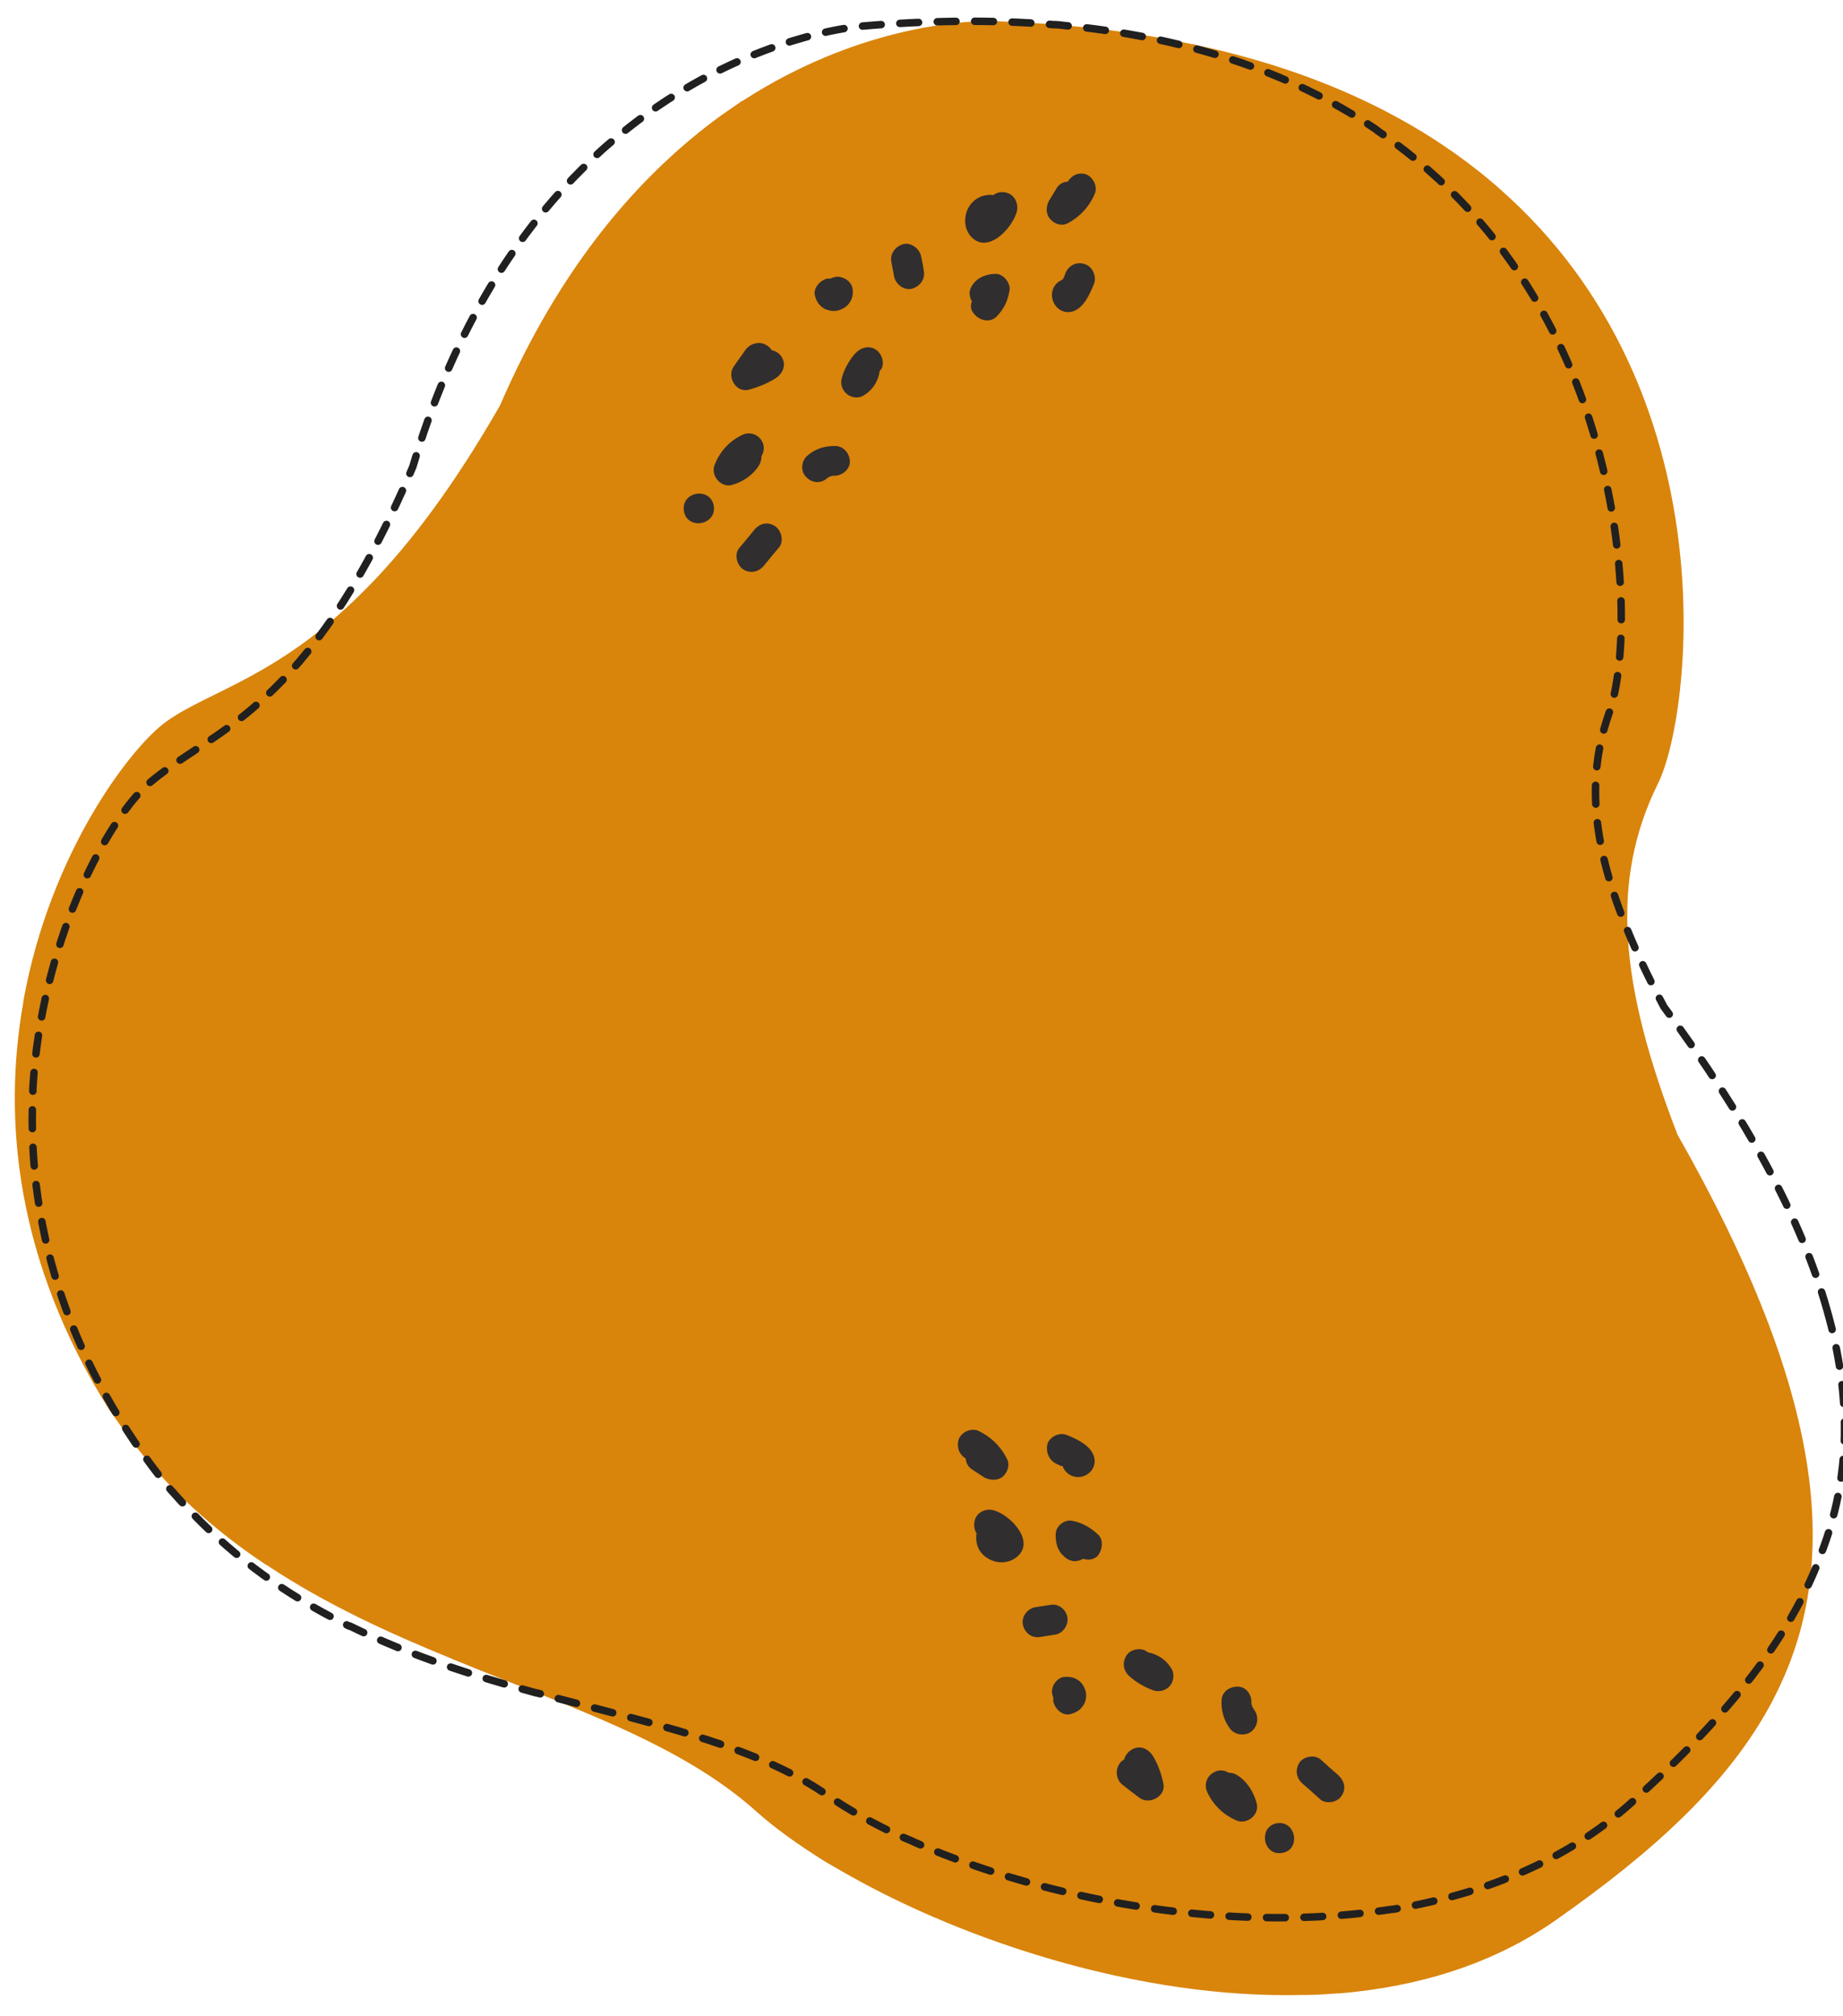 <?xml version="1.0" encoding="utf-8"?>
<!-- Generator: Adobe Illustrator 21.0.0, SVG Export Plug-In . SVG Version: 6.00 Build 0)  -->
<svg version="1.1" id="Capa_1" xmlns="http://www.w3.org/2000/svg" xmlns:xlink="http://www.w3.org/1999/xlink" x="0px" y="0px"
	 viewBox="0 0 471 515.3" style="enable-background:new 0 0 471 515.3;" xml:space="preserve">
<style type="text/css">
	.st0{fill:#D9840B;}
	
		.st1{fill:none;stroke:#202020;stroke-width:1.914;stroke-linecap:round;stroke-linejoin:round;stroke-miterlimit:10;stroke-dasharray:4.784;}
	.st2{fill:#302E2F;}
</style>
<path class="st0" d="M453.5,433.7c-0.2,0.3-0.3,0.7-0.5,1c-11.1,21.1-30.5,38.6-55.3,56c-16.2,11.4-35.3,17.1-55.4,18.8
	c-0.2,0-0.3,0-0.5,0c-2.7,0.2-5.6,0.4-8.3,0.4c-0.3,0-0.5,0-0.8,0c-41.6,1-85.9-13.8-115.4-30.4c-0.2-0.1-0.5-0.3-0.7-0.4
	c-1.8-1-3.7-2.1-5.4-3.1c-0.1-0.1-0.3-0.2-0.5-0.3c-6.9-4.3-12.7-8.5-17.3-12.6c-19.5-17.6-48.2-26.9-77.4-38.9
	c-0.2-0.1-0.5-0.2-0.7-0.3c-15.9-6.5-31.9-13.8-46.7-23.6c-0.2-0.1-0.4-0.3-0.7-0.4c-12.8-8.5-24.7-19-34.9-32.4
	c-0.2-0.2-0.3-0.4-0.5-0.7c-1.5-2.1-3-4.3-4.6-6.5c-23.9-38-27.2-74.2-22-103.8c0-0.3,0.1-0.5,0.1-0.8c6.8-37.7,27.3-64.6,36.4-71.2
	c11.2-8.1,29.3-11.4,52.1-35c0.2-0.2,0.4-0.4,0.6-0.6c10.1-10.5,21-24.9,32.7-45.3c15.3-35.5,35.2-58.1,54.6-72.7
	c0.1-0.1,0.3-0.2,0.4-0.3c2.1-1.6,4.3-3,6.4-4.5c0.2-0.2,0.4-0.3,0.7-0.4c28.6-18.5,54.7-20.2,61.8-20.3c0.3,0,0.5,0,0.8,0
	c0.7,0,1.1,0,1.1,0c18.7,0.6,35.6,2.6,50.6,5.8c0.2,0,0.3,0.1,0.5,0.1c0,0,0.1,0,0.2,0c0.3,0,0.6,0.1,0.8,0.2
	c33.5,7.2,58.3,20.1,76.7,36c0.3,0.3,0.6,0.5,0.9,0.8c59.2,52.1,48.9,135,40.4,152c-12.2,24.7-9.9,51.2,5,89.7
	C466.6,356.7,470.8,399.9,453.5,433.7z"/>
<path class="st1" d="M466.9,334.8c-6.5-23-20.1-48.4-41.7-77.5c-17.2-32.5-21.3-54.3-14-75c4.2-11.8,4.8-37.8-2.1-64.9
	c-6.3-24.8-21.2-59.3-56.5-83.6c-0.3-0.2-0.6-0.4-0.8-0.6l-0.1-0.1l-0.3-0.2c-21.8-14.6-48.6-23.5-79.6-26.4
	c-0.7-0.1-1.6-0.2-2.5-0.2c0,0-0.1,0-0.1,0c-15.3-1.3-31.9-1.1-49.2,0.4l-0.2,0l-2.1,0.3c-7.4,1-33.4,6-59.6,27.7
	c-0.6,0.4-1.2,0.9-1.7,1.4c-1.8,1.5-3.6,3.1-5.5,5c-0.1,0.1-0.3,0.3-0.5,0.5c-20.3,19.5-35.4,45.7-44.9,77.7
	c-7.4,17.5-15.5,32.2-24,43.5l-0.5,0.7c-11.8,15.6-22.7,22.7-31.4,28.4c-4.4,2.9-8.6,5.7-12.3,9C26.6,211,10.5,241.6,8.4,278.2
	l0,0.9l0,0.2c0,0.1,0,0.1,0,0.2c-1.7,35.9,10.3,70.6,34.6,100.6l0.1,0.1l0.1,0.1c1.7,1.9,3.3,3.7,5,5.5c0.2,0.3,0.6,0.7,1.2,1.2
	C60.4,398.4,73,407.5,88,415l1.2,0.6l0.2,0c16.3,8,33.1,13.1,47.3,17c0.1,0,0.3,0.1,0.4,0.1l0.1,0l0.4,0.1c4.9,1.3,9.8,2.6,14.5,3.8
	c22.6,5.9,43.9,11.5,59.4,22.3c5.2,3.6,11.5,7.1,18.5,10.4l0.1,0l2.6,1.1c1.3,0.6,2.7,1.2,4.1,1.8l0.1,0c0.2,0.1,0.4,0.2,0.6,0.3
	c35.4,14.5,77.4,20.6,112.3,16.3c1.3-0.2,2.6-0.3,3.9-0.5l0.6-0.1c2.9-0.3,5.7-0.9,8.1-1.4l0.5-0.1l0.4-0.1
	c21.7-4.6,39.9-13.4,54-26.2c25.3-22.8,40-42,47.7-62.1c0.2-0.5,0.3-0.9,0.4-1.2l0.1-0.2C472.9,377.7,473.3,357.3,466.9,334.8z"/>
<g>
	<path class="st2" d="M273,57c3.1-1.7,5.4-4.2,6.8-7.5c0.8-1.8-0.5-4.4-2.4-5c-1.8-0.5-3.5,0.3-4.5,1.9c-1.1,0.1-2.2,0.6-2.8,1.6
		c-0.7,1.1-1.3,2.2-2,3.3c-0.8,1.4-0.9,3.4,0.3,4.7C269.5,57.3,271.4,57.9,273,57z"/>
	<path class="st2" d="M273.8,79.7c3.1-0.7,4.7-4.5,5.8-7.2c0.7-1.9-0.4-4.4-2.4-5c-2-0.7-4.1,0.3-4.9,2.3c-0.1,0.3-0.3,0.8-0.4,1.1
		l-0.3,0.5c0,0,0,0.1-0.1,0.1c-0.2,0-0.3,0.1-0.4,0.2c-1.2,0.6-1.9,1.6-2.2,2.9C268.4,77.5,270.8,80.3,273.8,79.7z M270.8,73
		C270.8,73,270.8,73,270.8,73L270.8,73z"/>
	<path class="st2" d="M259.8,54.3c0.6-2-0.3-4.3-2.4-5c-1.2-0.4-2.6-0.2-3.6,0.6c-0.2,0-0.4-0.1-0.6-0.1c-2.7,0-4.9,1.4-6,3.9
		c-0.9,2.1-0.7,4.8,0.8,6.6C252.2,65.2,258.5,58.6,259.8,54.3z M254.2,56.8C254.2,56.8,254.2,56.8,254.2,56.8
		C254.2,56.8,254.2,56.8,254.2,56.8C254.2,56.8,254.2,56.8,254.2,56.8C254.2,56.8,254.2,56.8,254.2,56.8z M252.5,57.6
		c0.3,0,0.5,0,0.7-0.1C253,57.6,252.8,57.6,252.5,57.6z"/>
	<path class="st2" d="M249.1,80.4c1.4,1.6,3.9,2.1,5.5,0.6c1.9-1.9,3-4.1,3.4-6.8c0.3-1.9-1.6-4.2-3.5-4.2c-1.9,0-4,0.6-5.4,2.1
		c-0.7,0.8-1.2,1.6-1.3,2.6c0,0.8,0.1,1.6,0.6,2.3C247.9,78.2,248.1,79.4,249.1,80.4z"/>
	<path class="st2" d="M235.4,65.5c-0.4-1.9-2.5-3.6-4.5-3.1c-2,0.5-3.5,2.4-3.1,4.5c0.2,1.3,0.5,2.5,0.7,3.8
		c0.4,1.9,2.5,3.6,4.5,3.1c2-0.5,3.5-2.4,3.1-4.5C235.9,68,235.7,66.8,235.4,65.5z"/>
	<path class="st2" d="M210.7,78.9c1,0.5,2.1,0.7,3.3,0.5c0.9-0.2,1.9-0.7,2.5-1.3c1.2-1.2,1.6-2.6,1.4-4.2c-0.2-2-2.6-3.5-4.5-3.1
		c-0.4,0.1-0.8,0.2-1.1,0.4c-0.3,0-0.6,0-0.9,0c-1.9,0.5-3.7,2.5-3.1,4.5C208.7,77.1,209.4,78.2,210.7,78.9z M210.3,74.6
		c0,0.2,0,0.3,0,0.5C210.3,74.9,210.3,74.7,210.3,74.6z M215.7,73.6c0.1,0.2,0.1,0.3,0.2,0.5C215.8,73.9,215.8,73.7,215.7,73.6z"/>
	<path class="st2" d="M197.2,89.5c-0.3-0.5-0.7-0.9-1.2-1.2c-1.8-1.2-4.1-0.6-5.4,1c-1,1.5-2.1,2.9-3.1,4.4
		c-1.8,2.6,0.6,6.8,3.9,5.9c2.5-0.7,4.7-1.6,6.8-2.9c1.7-1.1,2.8-3.2,1.7-5.2C199.5,90.6,198.4,89.7,197.2,89.5z"/>
	<path class="st2" d="M223.9,89.4c-1.9-1.2-3.9-0.6-5.4,1c-1.5,1.7-2.7,3.9-3.3,6c-0.5,1.5-0.1,3.1,1.1,4.2c1.1,1,2.9,1.3,4.2,0.6
		c2.5-1.4,4-3.8,4.3-6.4c0,0,0,0,0.1-0.1C226.3,93.3,225.5,90.5,223.9,89.4z M217.4,93.9C217.4,93.9,217.4,93.9,217.4,93.9
		C217.4,93.9,217.4,93.9,217.4,93.9C217.4,93.9,217.4,93.9,217.4,93.9C217.4,93.9,217.4,93.9,217.4,93.9z M217.1,94.3
		C217.1,94.3,217.1,94.3,217.1,94.3C217.1,94.4,217.1,94.4,217.1,94.3z"/>
	<path class="st2" d="M194,118.9c0.4-0.7,0.6-1.5,0.6-2.3c0.7-1.1,0.8-2.6,0.2-3.7c-1-1.9-3.2-2.7-5.2-1.7c-3.3,1.6-5.7,4.3-7,7.7
		c-1,2.7,1.6,5.7,4.3,5.1C189.8,123.2,192.4,121.5,194,118.9z"/>
	<path class="st2" d="M174.8,130.7c0.9,4.9,8.5,3.5,7.6-1.5C181.4,124.3,173.9,125.7,174.8,130.7z"/>
	<path class="st2" d="M198.1,134.5c-2-1.3-4-0.7-5.4,1c-1.3,1.6-2.5,3.1-3.8,4.6c-1.3,1.6-0.6,4.3,1,5.4c1.9,1.2,4,0.7,5.4-1
		c1.3-1.6,2.5-3.1,3.8-4.6C200.4,138.3,199.7,135.6,198.1,134.5z"/>
	<path class="st2" d="M213.6,114c-2.7-0.1-5.3,0.7-7.3,2.5c-1.5,1.3-1.8,3.9-0.3,5.4c1.5,1.6,3.8,1.8,5.4,0.3c0.1,0,0.1-0.1,0.2-0.1
		c0-0.1,0.3-0.2,0.5-0.3c0.2,0,0.6-0.2,0.6-0.2c0,0,0,0,0.1,0c0.1,0,0.1,0,0.2,0c2,0.1,4.1-1.4,4.2-3.5
		C217.2,116,215.7,114.1,213.6,114z"/>
	<path class="st2" d="M256.3,377.4c1.2-1.1,1.9-3,1-4.6c-1.6-3.2-4.1-5.6-7.3-7.1c-1.8-0.8-4.3,0.3-5,2.2c-0.6,2.1,0.2,3.9,1.8,4.9
		c0.1,1.1,0.6,2.1,1.5,2.7c1,0.7,2.2,1.4,3.2,2.1C253,378.4,255,378.5,256.3,377.4z"/>
	<path class="st2" d="M271.6,374.8c0,0.1,0.1,0.2,0.1,0.3c0.6,1.2,1.6,2,2.8,2.3c2.8,0.7,5.7-1.6,5.2-4.6c-0.6-3.2-4.3-4.9-7-6
		c-1.9-0.8-4.3,0.3-5,2.2c-0.5,2.2,0.4,4.3,2.4,5.2c0.4,0.2,0.7,0.3,1,0.5C271.2,374.6,271.5,374.7,271.6,374.8
		C271.4,374.7,271,374.5,271.6,374.8z"/>
	<path class="st2" d="M254.2,386.1c-1.9-0.7-4.3,0.2-5,2.2c-0.4,1.2-0.3,2.6,0.4,3.7c-0.1,0.2-0.1,0.4-0.1,0.6
		c-0.2,2.7,1.2,5,3.7,6.1c2.1,1,4.7,0.8,6.6-0.7C264.7,394.1,258.4,387.4,254.2,386.1z M256.4,391.8
		C256.3,391.8,256.3,391.8,256.4,391.8L256.4,391.8z M257.1,393.4c0-0.2,0-0.4,0-0.6C257.1,393,257.2,393.2,257.1,393.4z"/>
	<path class="st2" d="M274,388.7c-2-0.4-4.2,1.4-4.2,3.4c-0.1,2,0.4,4.1,1.9,5.5c0.8,0.8,1.5,1.2,2.5,1.4c0.8,0.1,1.8-0.1,2.6-0.6
		c1.2,0.4,2.5,0.3,3.6-0.6c1.2-1.3,1.8-4,0.3-5.5C278.7,390.4,276.6,389.2,274,388.7z M273.1,396.2c0,0-0.1,0-0.1,0
		C273,396.2,273,396.2,273.1,396.2z"/>
	<path class="st2" d="M272.8,413.4c-0.4-2.1-2.3-3.6-4.4-3.2c-1.2,0.2-2.5,0.4-3.8,0.6c-2,0.3-3.6,2.4-3.2,4.4
		c0.4,2.1,2.3,3.6,4.4,3.2c1.2-0.2,2.5-0.4,3.8-0.6C271.5,417.6,273.1,415.5,272.8,413.4z"/>
	<path class="st2" d="M276.3,430.1c-1.1-1.2-2.5-1.6-4.2-1.5c-2,0.1-3.6,2.5-3.2,4.4c0.1,0.3,0.2,0.6,0.3,0.9c0,0.4-0.1,0.7,0,1
		c0.4,1.9,2.4,3.8,4.4,3.2c1.4-0.4,2.5-1,3.3-2.3c0.6-1,0.8-2.1,0.6-3.3C277.3,431.7,276.9,430.7,276.3,430.1z M272.3,436.2
		c0,0-0.1,0-0.1,0C272.2,436.2,272.3,436.2,272.3,436.2z M272.5,436.3c0.2,0,0.5,0,0.7,0C273,436.3,272.8,436.3,272.5,436.3z"/>
	<path class="st2" d="M294.7,448.9c-1-1.7-3.1-2.9-5.1-1.9c-1.1,0.5-2,1.5-2.3,2.7c-0.5,0.3-0.9,0.6-1.2,1.1
		c-1.2,1.7-0.8,4.2,0.8,5.4c1.4,1.1,2.8,2.2,4.3,3.3c2.5,1.9,6.9-0.4,6.1-3.7C296.8,453.4,296,451.1,294.7,448.9z"/>
	<path class="st2" d="M293.3,422.3C293.3,422.3,293.3,422.3,293.3,422.3c-1.5-1.4-4.4-0.8-5.4,0.8c-1.2,1.9-0.8,4,0.8,5.4
		c1.7,1.5,3.8,2.7,5.9,3.5c1.5,0.5,3.1,0.2,4.2-0.9c1-1,1.4-2.8,0.8-4.2C298.2,424.3,295.9,422.8,293.3,422.3z"/>
	<path class="st2" d="M316.3,453.8c-0.7-0.5-1.5-0.7-2.3-0.7c-1.1-0.7-2.5-0.8-3.6-0.2c-1.9,0.9-2.8,3.1-1.9,5.1
		c1.5,3.3,4.2,5.9,7.5,7.3c2.6,1.1,5.8-1.3,5.2-4.2C320.5,458.2,318.8,455.4,316.3,453.8z"/>
	<path class="st2" d="M326.4,466c-4.9,0.8-3.7,8.4,1.2,7.6C332.5,472.9,331.3,465.3,326.4,466z"/>
	<path class="st2" d="M342,453.7c-1.5-1.3-3-2.6-4.5-4c-1.5-1.3-4.3-0.8-5.4,0.8c-1.2,1.9-0.8,4,0.8,5.4c1.5,1.3,3,2.6,4.5,4
		c1.5,1.3,4.3,0.8,5.4-0.8C344.1,457.2,343.6,455.2,342,453.7z"/>
	<path class="st2" d="M320.2,436.5c0,0-0.1-0.1-0.1-0.1c0,0,0,0,0,0C320.1,436.5,320.1,436.5,320.2,436.5z"/>
	<path class="st2" d="M320.2,436.5c0,0.1,0.1,0.1,0.1,0.2c0,0-0.1-0.2-0.2-0.3c0,0,0,0,0,0c0,0,0,0,0,0c0-0.1,0-0.1-0.1-0.2
		c0.1,0.1-0.1-0.6-0.2-0.7c0-0.1,0-0.1,0-0.1c0,0,0-0.1,0-0.1c0.2-2-1.3-4.2-3.4-4.2c-2-0.1-4.1,1.2-4.2,3.4
		c-0.2,2.7,0.6,5.3,2.2,7.4c1.2,1.6,3.9,1.9,5.5,0.6c1.6-1.4,1.9-3.8,0.6-5.5C320.4,436.7,320.3,436.6,320.2,436.5z"/>
</g>
</svg>
